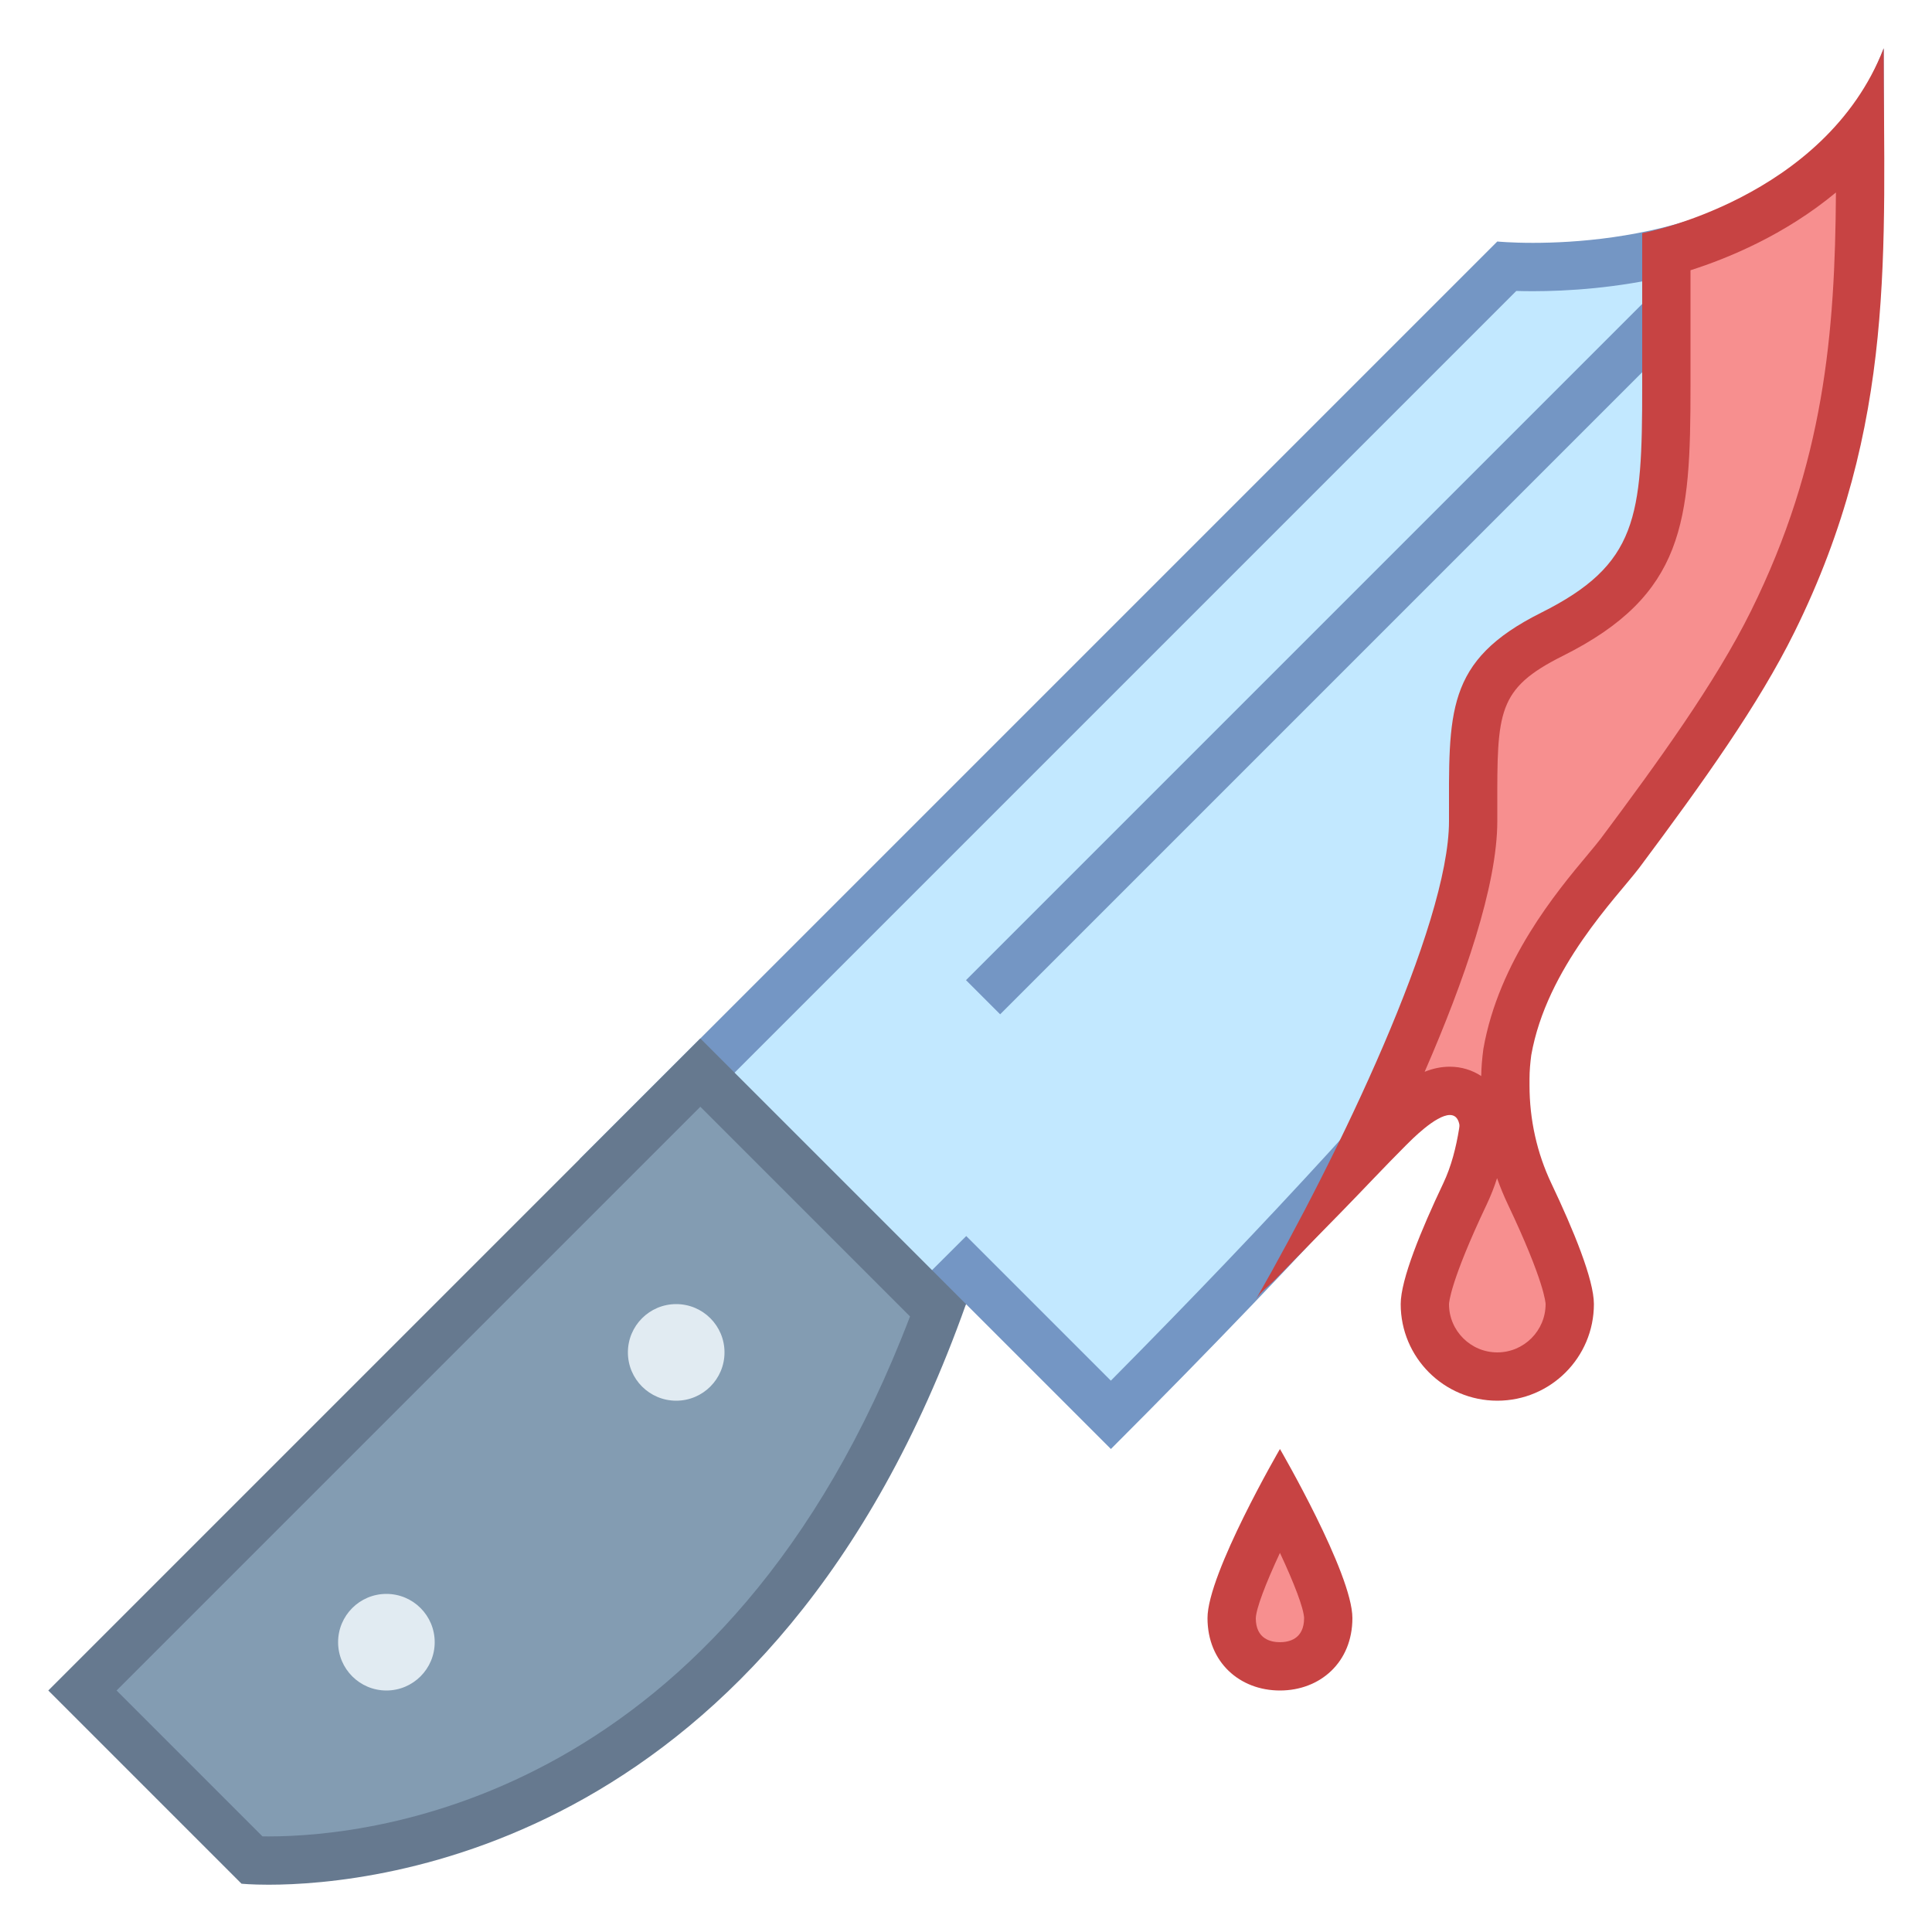 <?xml version="1.0" encoding="iso-8859-1"?>
<!-- Generator: Adobe Illustrator 19.1.1, SVG Export Plug-In . SVG Version: 6.00 Build 0)  -->
<svg version="1.1" id="Layer_1" xmlns="http://www.w3.org/2000/svg" xmlns:xlink="http://www.w3.org/1999/xlink" x="0px" y="0px"
	 viewBox="0 0 40 40" style="enable-background:new 0 0 40 40;" xml:space="preserve">
<g>
	<path style="fill:#C2E8FF;" d="M20.003,26.296l-2.034,2.028l-5.229-4.357L31.193,5.515c0.134,0.007,0.319,0.014,0.545,0.014
		c1.522,0,4.838-0.295,6.766-2.667C38.498,9.435,37.84,14.386,23,29.293L20.003,26.296z"/>
	<g>
		<path style="fill:#7496C4;" d="M37.991,4.089c-0.137,5.839-1.576,10.956-14.992,24.496l-2.288-2.288l-0.706-0.706l-0.707,0.705
			l-1.357,1.353l-4.458-3.715l17.91-17.91c0.102,0.003,0.219,0.005,0.347,0.005C33.127,6.028,35.93,5.792,37.991,4.089 M39,1
			c-1.387,3.642-5.556,4.028-7.261,4.028C31.28,5.028,31,5,31,5L12,24l6,5l2.003-1.997L23,30C39.705,13.295,39,8.801,39,1L39,1z"/>
	</g>
</g>
<g>
	<path style="fill:#F78F8F;" d="M26.5,34.5c-0.498,0-1-0.31-1-1c0-0.418,0.499-1.517,1-2.467c0.501,0.95,1,2.049,1,2.467
		C27.5,34.19,26.998,34.5,26.5,34.5z"/>
	<path style="fill:#C74343;" d="M26.5,32.151c0.294,0.628,0.492,1.145,0.5,1.349c0,0.435-0.313,0.5-0.5,0.5S26,33.935,26,33.503
		C26.008,33.298,26.206,32.78,26.5,32.151 M26.5,30c0,0-1.5,2.58-1.5,3.5s0.672,1.5,1.5,1.5s1.5-0.58,1.5-1.5S26.5,30,26.5,30
		L26.5,30z"/>
</g>
<polygon style="fill:#7496C4;" points="20.707,21 20,20.293 35.293,5 37.667,4.04 "/>
<g>
	<path style="fill:#F78F8F;" d="M31,28.5c-0.827,0-1.5-0.673-1.5-1.5c0-0.16,0.081-0.703,0.832-2.282
		c0.169-0.357,0.291-0.772,0.371-1.268c0.009-0.054,0.027-0.166-0.004-0.296c-0.081-0.346-0.348-0.569-0.681-0.569
		c-0.342,0-0.728,0.235-1.252,0.764c-0.236,0.236-0.461,0.47-0.686,0.703c0.415-0.845,0.825-1.732,1.186-2.602
		c0.018,0.002,0.036,0.003,0.055,0.003c0.276,0,0.5-0.224,0.5-0.5c0-0.163-0.078-0.308-0.198-0.398
		C30.145,19.175,30.5,17.901,30.5,17l0-0.282c-0.003-2.013-0.005-2.766,1.631-3.584C34.404,11.997,34.5,10.738,34.5,8l0-2.776
		c0.824-0.223,2.704-0.875,4.009-2.433c0.021,3.454-0.038,6.499-1.808,10.076c-0.757,1.532-1.979,3.213-3.167,4.804
		c-0.069,0.091-0.166,0.206-0.279,0.342c-0.614,0.733-1.756,2.101-2.046,3.747c-0.028,0.201-0.044,0.386-0.044,0.573v0.141
		c0,0.777,0.174,1.553,0.502,2.244C32.419,26.297,32.5,26.84,32.5,27C32.5,27.827,31.827,28.5,31,28.5z"/>
	<path style="fill:#C74343;" d="M38.011,3.985c-0.018,2.916-0.243,5.6-1.757,8.661c-0.739,1.495-1.946,3.154-3.113,4.718
		c-0.069,0.09-0.162,0.201-0.269,0.33c-0.643,0.769-1.84,2.202-2.16,4.02c-0.028,0.208-0.042,0.389-0.045,0.564
		c-0.187-0.123-0.41-0.193-0.65-0.193c-0.172,0-0.343,0.034-0.521,0.105C30.313,20.314,31,18.337,31,17l0-0.283
		c-0.003-1.985-0.004-2.457,1.355-3.137C34.882,12.317,35,10.798,35,8l0-2.405C35.767,5.351,36.949,4.867,38.011,3.985
		 M30.995,24.393c0.065,0.184,0.139,0.364,0.222,0.539C31.982,26.543,32,26.983,32,27c0,0.551-0.449,1-1,1c-0.551,0-1-0.449-1-0.999
		c0-0.018,0.018-0.458,0.783-2.069C30.863,24.763,30.934,24.584,30.995,24.393 M39,1c-1.219,3.125-5,3.828-5,3.828S34,7.331,34,8
		c0,2.713-0.095,3.687-2.093,4.686C29.909,13.685,30,14.749,30,17c0,2.162-2.289,6.923-4,9.906c0.087-0.151,0.282-0.292,0.404-0.417
		c0.153-0.157,0.306-0.314,0.46-0.471c0.298-0.304,0.596-0.608,0.894-0.912c0.453-0.463,0.895-0.938,1.353-1.396
		c0.105-0.105,0.614-0.625,0.907-0.625c0.092,0,0.164,0.051,0.194,0.183c0.008,0.033,0.003,0.068-0.003,0.102
		c-0.063,0.388-0.16,0.776-0.329,1.132C29.423,25.464,29,26.492,29,27c0,1.105,0.895,2,2,2c1.105,0,2-0.896,2-2
		c0-0.508-0.423-1.535-0.88-2.497c-0.301-0.634-0.453-1.327-0.453-2.029v-0.141c0-0.165,0.015-0.327,0.036-0.487
		c0.319-1.81,1.767-3.264,2.234-3.876c1.344-1.801,2.473-3.383,3.214-4.881C39.281,8.781,39,5.139,39,1L39,1z"/>
</g>
<g>
	<path style="fill:#839CB2;" d="M5.221,38.514L1.707,35L14.5,22.207l4.922,4.922C15.536,37.693,7.845,38.521,5.562,38.521
		C5.562,38.521,5.305,38.518,5.221,38.514z"/>
	<g>
		<path style="fill:#66798F;" d="M14.5,22.914l4.341,4.341C15.033,37.232,7.74,38.021,5.562,38.021c-0.046,0-0.088,0-0.128-0.001
			L2.414,35L14.5,22.914 M14.5,21.5L1,35l4,4c0,0,0.202,0.021,0.562,0.021C7.78,39.021,16.011,38.237,20,27L14.5,21.5L14.5,21.5z"/>
	</g>
</g>
<circle style="fill:#E1EBF2;" cx="14" cy="28" r="1"/>
<circle style="fill:#E1EBF2;" cx="8" cy="34" r="1"/>
</svg>
